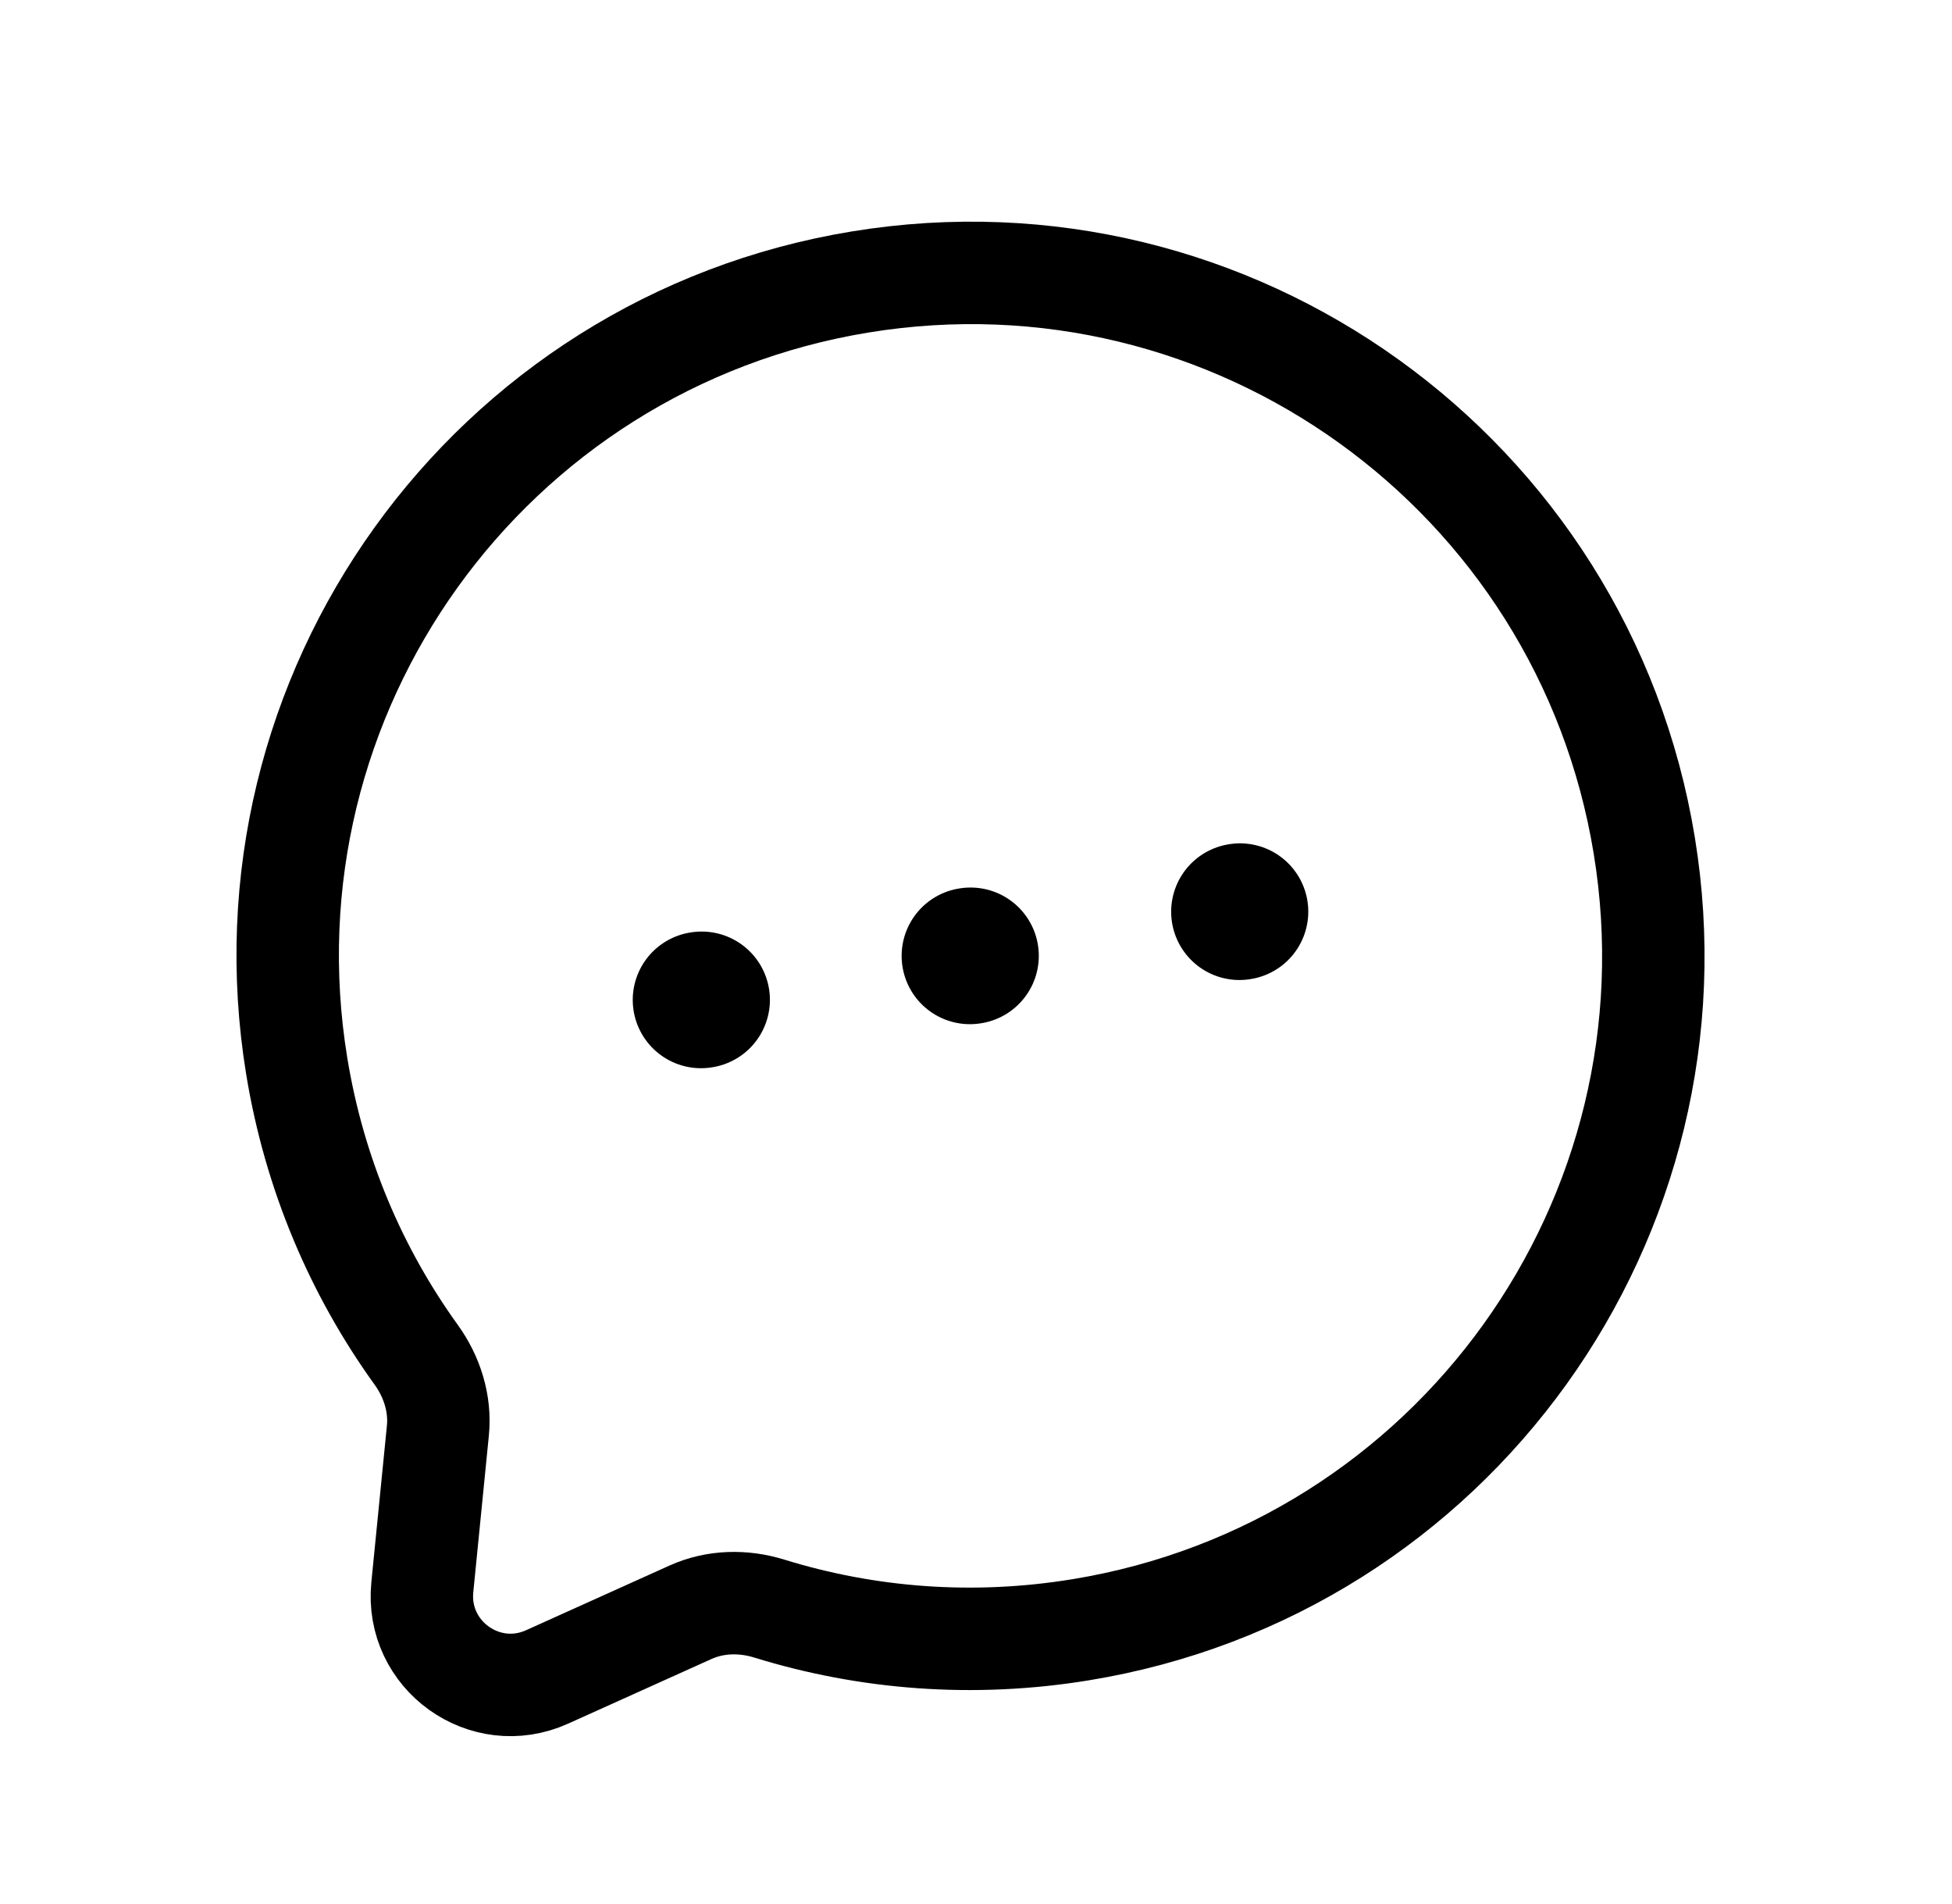 <svg width="40" height="39" viewBox="0 0 40 39" fill="none" xmlns="http://www.w3.org/2000/svg">
<g clip-path="url(#clip0_124_1709)">
<path d="M22.148 33.389C29.773 32.141 34.942 24.947 33.694 17.322C32.445 9.697 25.252 4.528 17.627 5.777C10.002 7.026 4.833 14.219 6.081 21.844C6.443 24.053 7.303 26.055 8.528 27.755C8.854 28.207 9.028 28.756 8.973 29.31L8.654 32.518C8.515 33.911 9.935 34.932 11.211 34.356L14.15 33.031C14.658 32.802 15.233 32.791 15.765 32.956C17.767 33.575 19.94 33.751 22.148 33.389Z" stroke="black" stroke-width="2.099"/>
<path d="M14.365 20.486L14.378 20.484M19.875 19.584L19.888 19.582M25.398 18.679L25.41 18.677" stroke="black" stroke-width="2.798" stroke-linecap="round" stroke-linejoin="round"/>
</g>
<defs>
<clipPath id="clip0_124_1709">
<rect width="33.576" height="33.576" fill="white" transform="translate(0.607 5.728) rotate(-9.3)"/>
</clipPath>
</defs>
</svg>
